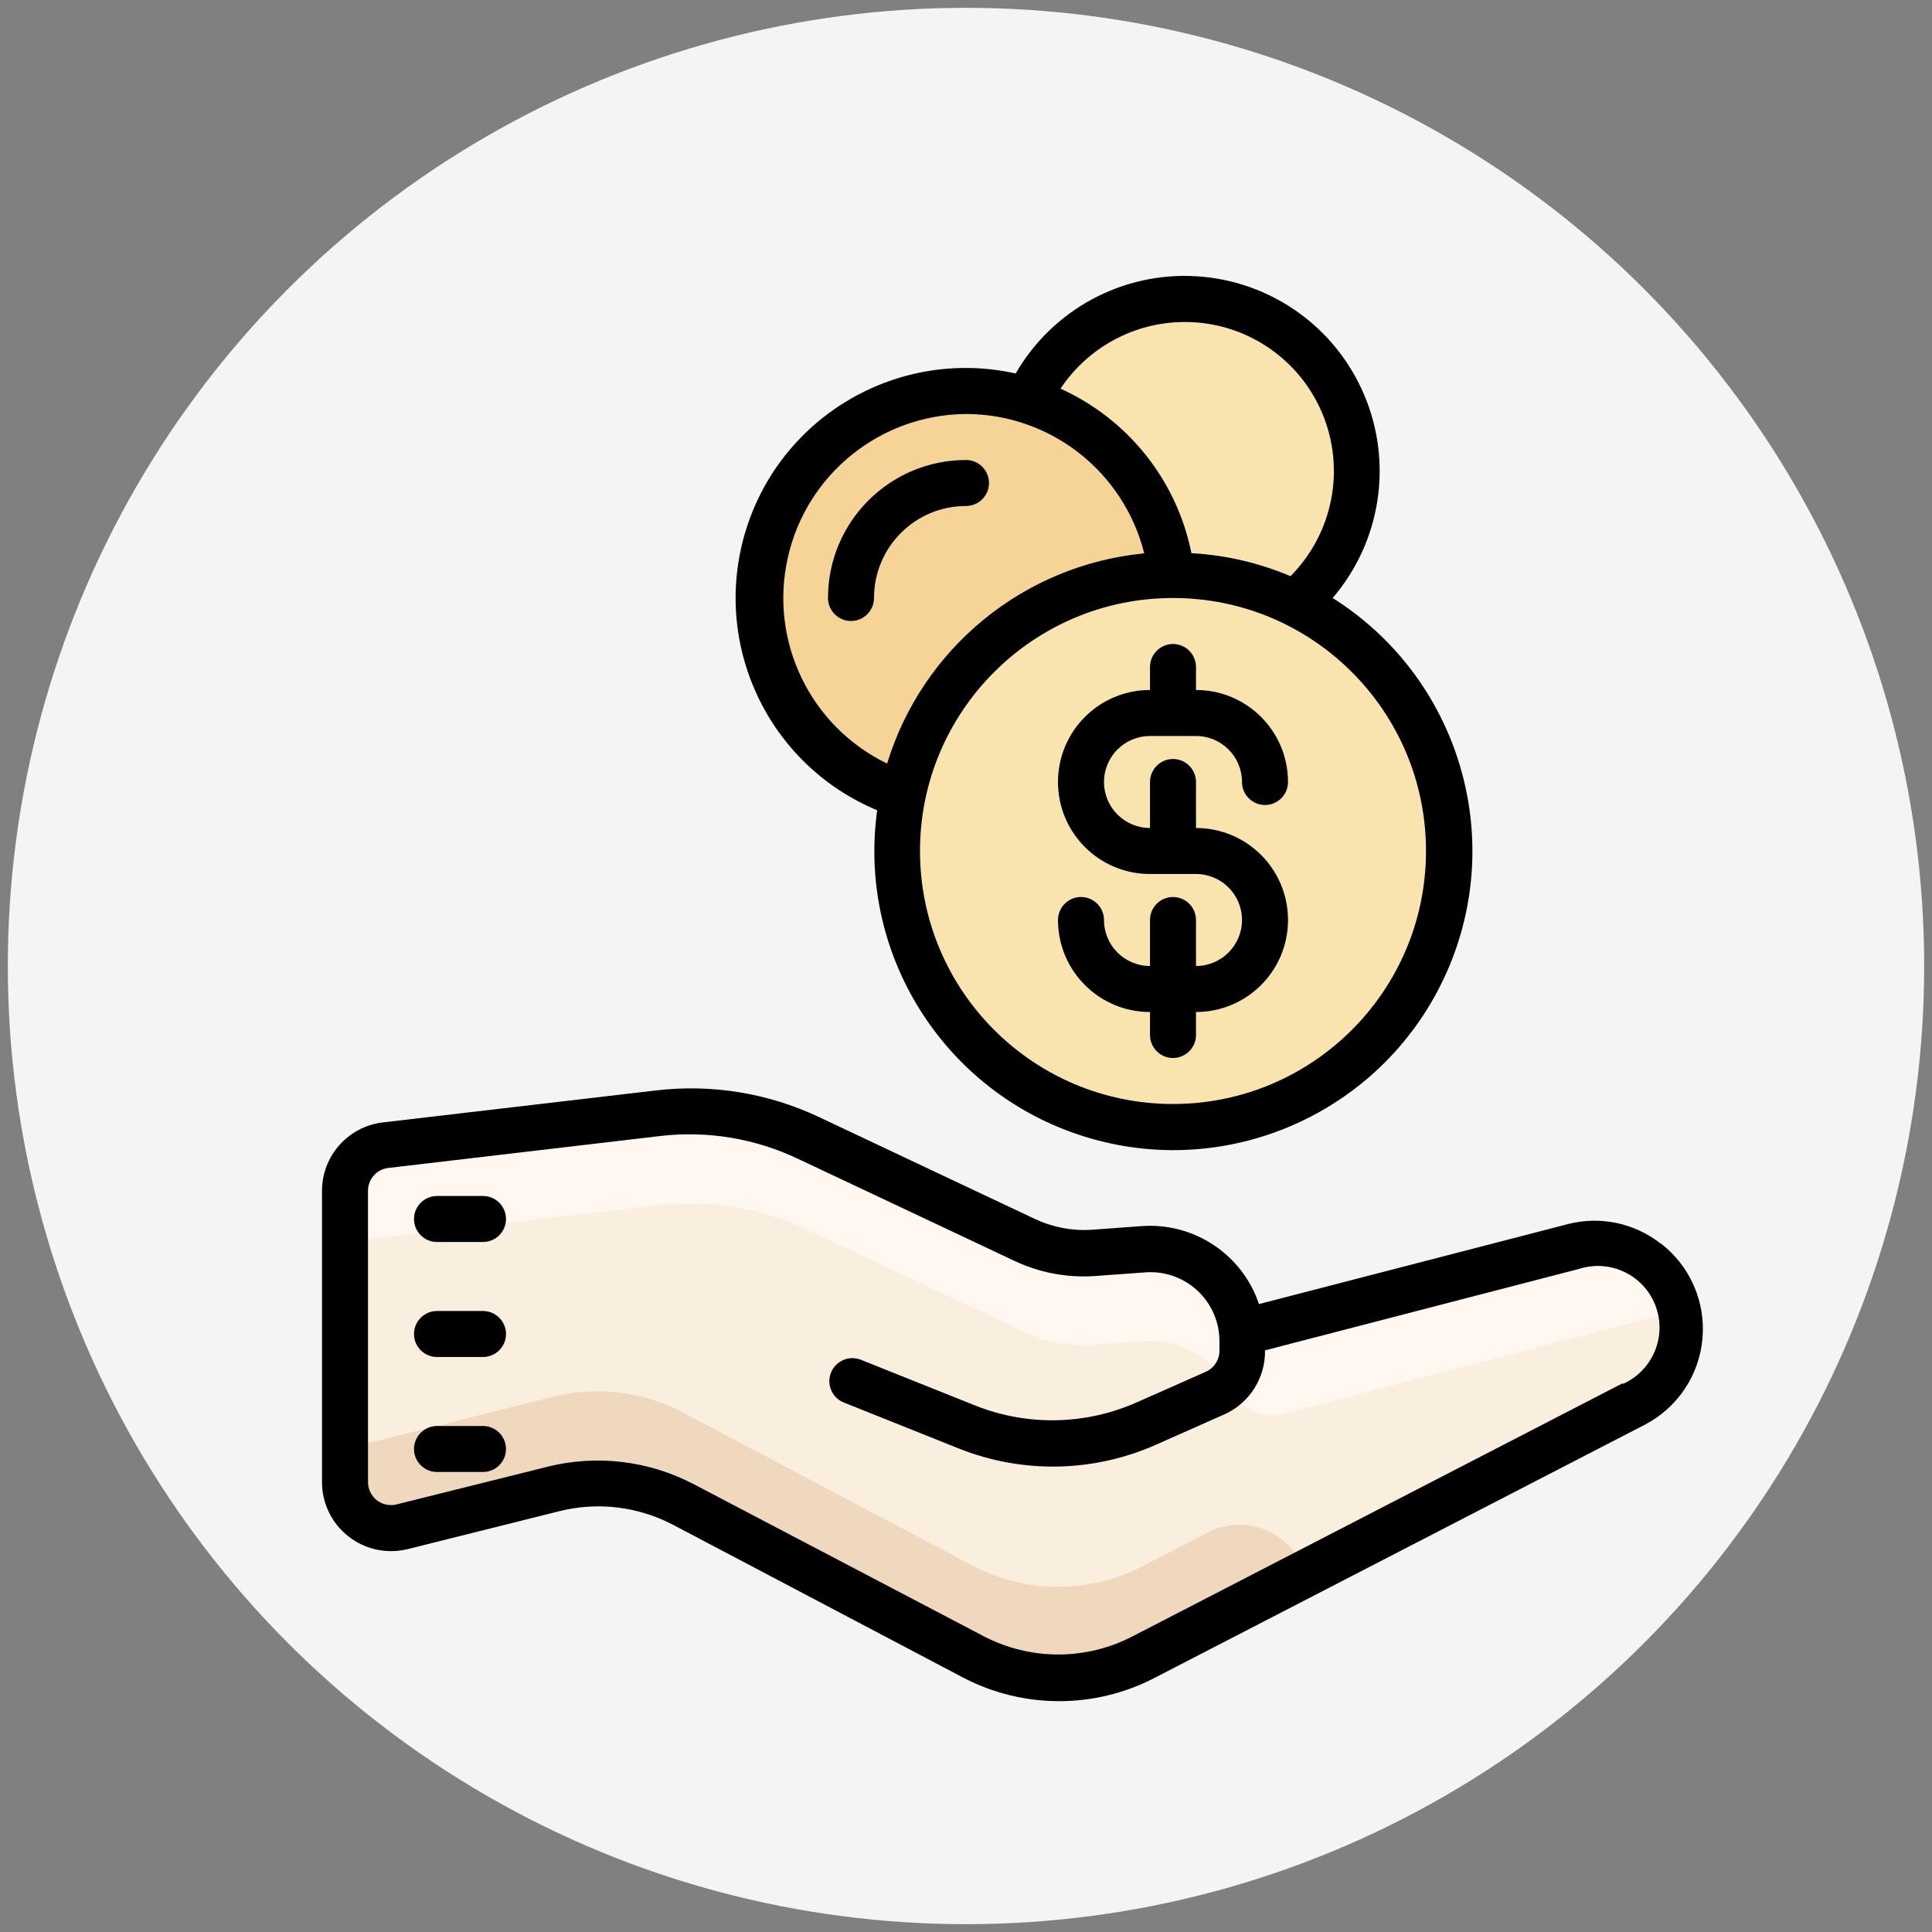 <svg xmlns="http://www.w3.org/2000/svg" xmlns:xlink="http://www.w3.org/1999/xlink" viewBox="-10 -10 84 84" version="1.1">
<rect x="-10" y="-10" width="84" height="84" fill="#808080" stroke="none"/>
<circle cx="32" cy="32" r="49%" stroke="#f4f4f4" stroke-width="1" fill="#f4f4f4" />
<g id="surface1">
<path style=" fill:#F9E3AE;" d="M 49 10.5 C 49 14.641 45.641 18 41.5 18 C 37.359 18 34 14.641 34 10.5 C 34 6.359 37.359 3 41.5 3 C 45.641 3 49 6.359 49 10.5 Z "></path>
<path style=" fill:#F6D397;" d="M 41 16 C 41 20.969 36.969 25 32 25 C 27.031 25 23 20.969 23 16 C 23 11.031 27.031 7 32 7 C 36.969 7 41 11.031 41 16 Z "></path>
<path style=" fill:#F9E3AE;" d="M 53 27 C 53 33.629 47.629 39 41 39 C 34.371 39 29 33.629 29 27 C 29 20.371 34.371 15 41 15 C 47.629 15 53 20.371 53 27 Z "></path>
<path style=" fill:#FAEFDE;" d="M 27 50 L 32 52 C 34.516 53.008 37.336 52.949 39.809 51.84 L 42.762 50.512 C 43.492 50.207 43.98 49.504 44 48.711 L 44 48.301 C 44.004 47.188 43.543 46.121 42.727 45.363 C 41.914 44.605 40.82 44.219 39.711 44.301 L 37.52 44.461 C 36.488 44.535 35.453 44.344 34.52 43.898 L 25.109 39.461 C 23.082 38.504 20.828 38.137 18.602 38.398 L 6.77 39.789 C 5.758 39.906 4.992 40.77 5 41.789 L 5 54.441 C 5 55.055 5.285 55.637 5.77 56.016 C 6.25 56.391 6.883 56.527 7.48 56.379 L 14 54.738 C 15.91 54.262 17.93 54.504 19.672 55.422 L 32.301 62.051 C 34.621 63.262 37.391 63.262 39.711 62.051 L 61 51 C 62.227 50.371 63 49.109 63 47.73 C 63 46.594 62.473 45.52 61.574 44.824 C 60.672 44.125 59.5 43.887 58.398 44.172 L 44 47.93 "></path>
<path style=" fill:#EFD8BE;" d="M 42.488 56.641 L 39.711 58.078 C 37.391 59.293 34.621 59.293 32.301 58.078 L 19.711 51.422 C 17.957 50.492 15.922 50.25 14 50.738 L 5 53 L 5 54.441 C 5 55.055 5.285 55.637 5.77 56.016 C 6.25 56.391 6.883 56.527 7.48 56.379 L 14 54.738 C 15.91 54.262 17.93 54.504 19.672 55.422 L 32.301 62.051 C 34.621 63.262 37.391 63.262 39.711 62.051 L 46.809 58.371 L 46.469 57.77 C 45.656 56.391 43.906 55.895 42.488 56.641 Z "></path>
<path style=" fill:#FFF7F0;" d="M 25.121 43.469 L 34.531 47.91 C 35.465 48.352 36.5 48.547 37.531 48.469 L 39.719 48.309 C 41.188 48.211 42.586 48.926 43.371 50.172 L 43.469 50.352 C 43.871 51.246 44.859 51.723 45.809 51.469 L 62.91 47 C 62.711 46.012 62.113 45.148 61.258 44.613 C 60.402 44.078 59.367 43.918 58.391 44.172 L 44 47.93 C 43.801 45.77 41.914 44.164 39.75 44.309 L 37.559 44.469 C 36.527 44.547 35.496 44.352 34.559 43.91 L 25.148 39.469 C 23.109 38.504 20.84 38.133 18.602 38.398 L 6.77 39.789 C 5.758 39.906 4.992 40.77 5 41.789 L 5 44 L 18.602 42.398 C 20.832 42.141 23.09 42.512 25.121 43.469 Z "></path>
<path style=" fill:#00000;" d="M 11 42 L 9 42 C 8.449 42 8 42.449 8 43 C 8 43.551 8.449 44 9 44 L 11 44 C 11.551 44 12 43.551 12 43 C 12 42.449 11.551 42 11 42 Z "></path>
<path style=" fill:#00000;" d="M 11 47 L 9 47 C 8.449 47 8 47.449 8 48 C 8 48.551 8.449 49 9 49 L 11 49 C 11.551 49 12 48.551 12 48 C 12 47.449 11.551 47 11 47 Z "></path>
<path style=" fill:#00000;" d="M 11 52 L 9 52 C 8.449 52 8 52.449 8 53 C 8 53.551 8.449 54 9 54 L 11 54 C 11.551 54 12 53.551 12 53 C 12 52.449 11.551 52 11 52 Z "></path>
<path style=" fill:#00000;" d="M 62.18 44.051 C 61.047 43.172 59.57 42.863 58.18 43.219 L 44.738 46.699 C 44.012 44.539 41.914 43.145 39.641 43.309 L 37.449 43.469 C 36.605 43.523 35.766 43.359 35 43 L 25.59 38.559 C 23.387 37.523 20.938 37.125 18.52 37.41 L 6.648 38.801 C 5.133 38.977 3.988 40.27 4 41.801 L 4 54.441 C 4 55.363 4.426 56.238 5.156 56.805 C 5.883 57.375 6.832 57.574 7.73 57.352 L 14.289 55.711 C 15.973 55.281 17.754 55.496 19.289 56.309 L 31.879 62.941 C 34.492 64.305 37.609 64.305 40.219 62.941 L 61.52 51.941 C 62.934 51.203 63.879 49.793 64.02 48.203 C 64.164 46.613 63.488 45.059 62.23 44.078 Z M 60.551 50.141 L 39.25 61.141 C 37.219 62.199 34.801 62.199 32.77 61.141 L 20.18 54.539 C 18.223 53.508 15.957 53.234 13.809 53.77 L 7.238 55.41 C 6.938 55.484 6.613 55.414 6.371 55.219 C 6.129 55.02 5.992 54.723 6 54.41 L 6 41.781 C 5.996 41.27 6.375 40.84 6.879 40.781 L 18.711 39.391 C 20.766 39.152 22.844 39.5 24.711 40.391 L 34.121 44.828 C 35.207 45.34 36.41 45.562 37.609 45.48 L 39.801 45.32 C 40.633 45.258 41.453 45.547 42.066 46.117 C 42.676 46.688 43.023 47.484 43.02 48.32 L 43.02 48.73 C 43.02 49.121 42.789 49.48 42.43 49.641 L 39.43 50.969 C 37.211 51.957 34.688 52.012 32.43 51.121 L 27.43 49.121 C 26.918 48.914 26.336 49.168 26.129 49.68 C 25.926 50.195 26.176 50.777 26.691 50.98 L 31.691 52.98 C 34.465 54.086 37.566 54.02 40.289 52.801 L 43.289 51.469 C 44.352 50.965 45.02 49.887 45 48.711 L 58.648 45.172 C 60.008 44.734 61.469 45.434 61.977 46.766 C 62.484 48.094 61.863 49.59 60.559 50.172 Z "></path>
<path style=" fill:#00000;" d="M 28 16 C 28 13.789 29.789 12 32 12 C 32.551 12 33 11.551 33 11 C 33 10.449 32.551 10 32 10 C 28.688 10 26 12.688 26 16 C 26 16.551 26.449 17 27 17 C 27.551 17 28 16.551 28 16 Z "></path>
<path style=" fill:#00000;" d="M 28.141 25.211 C 27.246 31.621 31.207 37.711 37.43 39.5 C 43.652 41.285 50.238 38.219 52.883 32.309 C 55.527 26.402 53.418 19.449 47.941 16 C 50.035 13.559 50.57 10.141 49.316 7.176 C 48.066 4.211 45.242 2.211 42.027 2.012 C 38.816 1.812 35.77 3.453 34.16 6.238 C 29.098 5.113 24.012 8.043 22.449 12.988 C 20.887 17.938 23.367 23.254 28.16 25.238 Z M 52 27 C 52 33.074 47.074 38 41 38 C 34.926 38 30 33.074 30 27 C 30 20.926 34.926 16 41 16 C 47.074 16 52 20.926 52 27 Z M 41.5 4 C 44.121 3.992 46.488 5.566 47.496 7.984 C 48.504 10.402 47.957 13.191 46.109 15.051 C 44.742 14.473 43.285 14.133 41.801 14.051 C 41.168 10.891 39.047 8.227 36.109 6.898 C 37.309 5.094 39.332 4.004 41.5 4 Z M 32 8 C 35.668 8.004 38.859 10.504 39.75 14.059 C 34.52 14.566 30.105 18.172 28.57 23.199 C 25.223 21.578 23.434 17.867 24.254 14.238 C 25.07 10.613 28.281 8.027 32 8 Z "></path>
<path style=" fill:#00000;" d="M 40 19 L 40 20 C 37.789 20 36 21.789 36 24 C 36 26.211 37.789 28 40 28 L 42 28 C 43.105 28 44 28.895 44 30 C 44 31.105 43.105 32 42 32 L 42 30 C 42 29.449 41.551 29 41 29 C 40.449 29 40 29.449 40 30 L 40 32 C 38.895 32 38 31.105 38 30 C 38 29.449 37.551 29 37 29 C 36.449 29 36 29.449 36 30 C 36 32.211 37.789 34 40 34 L 40 35 C 40 35.551 40.449 36 41 36 C 41.551 36 42 35.551 42 35 L 42 34 C 44.211 34 46 32.211 46 30 C 46 27.789 44.211 26 42 26 L 42 24 C 42 23.449 41.551 23 41 23 C 40.449 23 40 23.449 40 24 L 40 26 C 38.895 26 38 25.105 38 24 C 38 22.895 38.895 22 40 22 L 42 22 C 43.105 22 44 22.895 44 24 C 44 24.551 44.449 25 45 25 C 45.551 25 46 24.551 46 24 C 46 21.789 44.211 20 42 20 L 42 19 C 42 18.449 41.551 18 41 18 C 40.449 18 40 18.449 40 19 Z "></path>
</g>
</svg>
